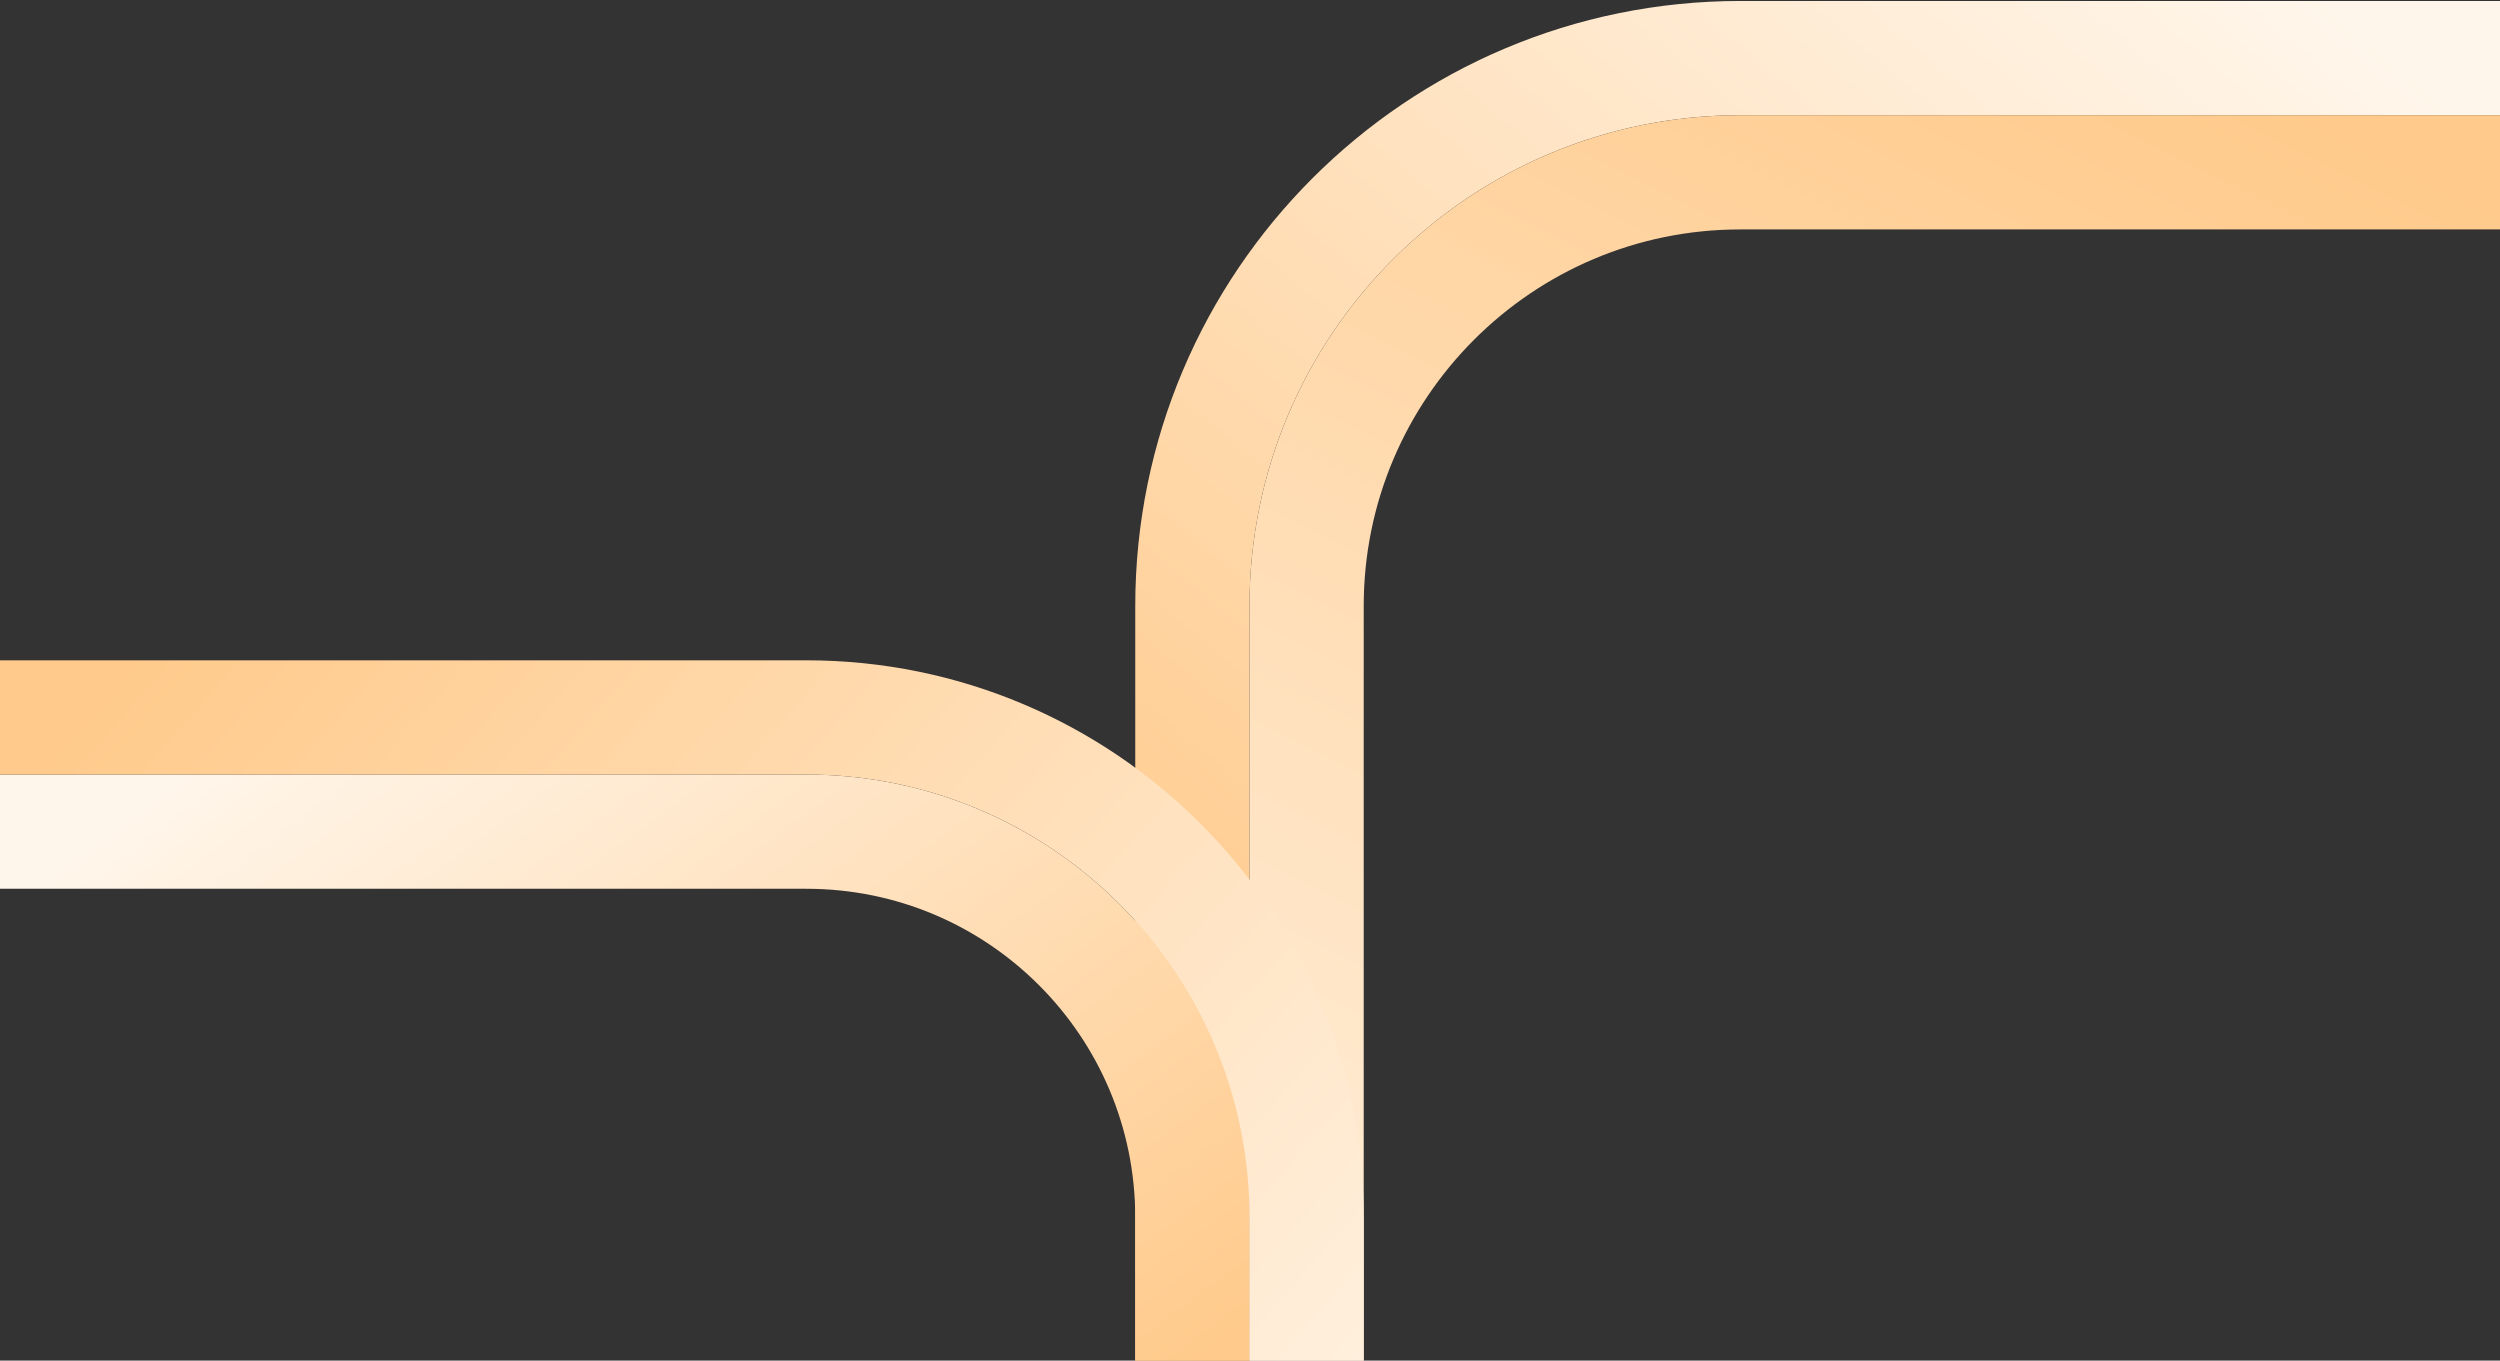 <svg width="1729" height="941" viewBox="0 0 1729 941" fill="none" xmlns="http://www.w3.org/2000/svg">
<rect x="0" y="0" width="1729" height="941" fill="#333333" stroke="none"/>
<path d="M1865.64 40.172L1203.64 40.172C994.329 40.172 824.645 209.856 824.645 419.172L824.645 737.672L824.644 1435.17" stroke="url(#paint0_linear_5033_2587)" stroke-width="79"/>
<path d="M1866.64 119.172L1203.64 119.172C1037.96 119.172 903.645 253.486 903.645 419.172L903.645 1435.17" stroke="url(#paint1_linear_5033_2587)" stroke-width="79"/>
<path d="M-137.355 575.172L557.645 575.172C705.105 575.172 824.644 694.712 824.644 842.172L824.644 1891.17" stroke="url(#paint2_linear_5033_2587)" stroke-width="79"/>
<path d="M-138.355 496.172L557.644 496.172C748.735 496.172 903.644 651.081 903.644 842.172L903.644 1891.17" stroke="url(#paint3_linear_5033_2587)" stroke-width="79"/>
<defs>
<linearGradient id="paint0_linear_5033_2587" x1="1625.14" y1="12.672" x2="718.145" y2="1105.17" gradientUnits="userSpaceOnUse">
<stop stop-color="#FFF6EB"/>
<stop offset="0.752" stop-color="#FFCA8B"/>
</linearGradient>
<linearGradient id="paint1_linear_5033_2587" x1="903.645" y1="1205.67" x2="1494.14" y2="18.672" gradientUnits="userSpaceOnUse">
<stop stop-color="#FFF6EB"/>
<stop offset="1" stop-color="#FFCA8B"/>
</linearGradient>
<linearGradient id="paint2_linear_5033_2587" x1="63.645" y1="575.172" x2="961.645" y2="1789.67" gradientUnits="userSpaceOnUse">
<stop stop-color="#FFF6EB"/>
<stop offset="0.5" stop-color="#FFCA8B"/>
</linearGradient>
<linearGradient id="paint3_linear_5033_2587" x1="943.144" y1="1208.67" x2="82.144" y2="453.672" gradientUnits="userSpaceOnUse">
<stop stop-color="#FFF6EB"/>
<stop offset="1" stop-color="#FFCA8B"/>
</linearGradient>
</defs>
</svg>
